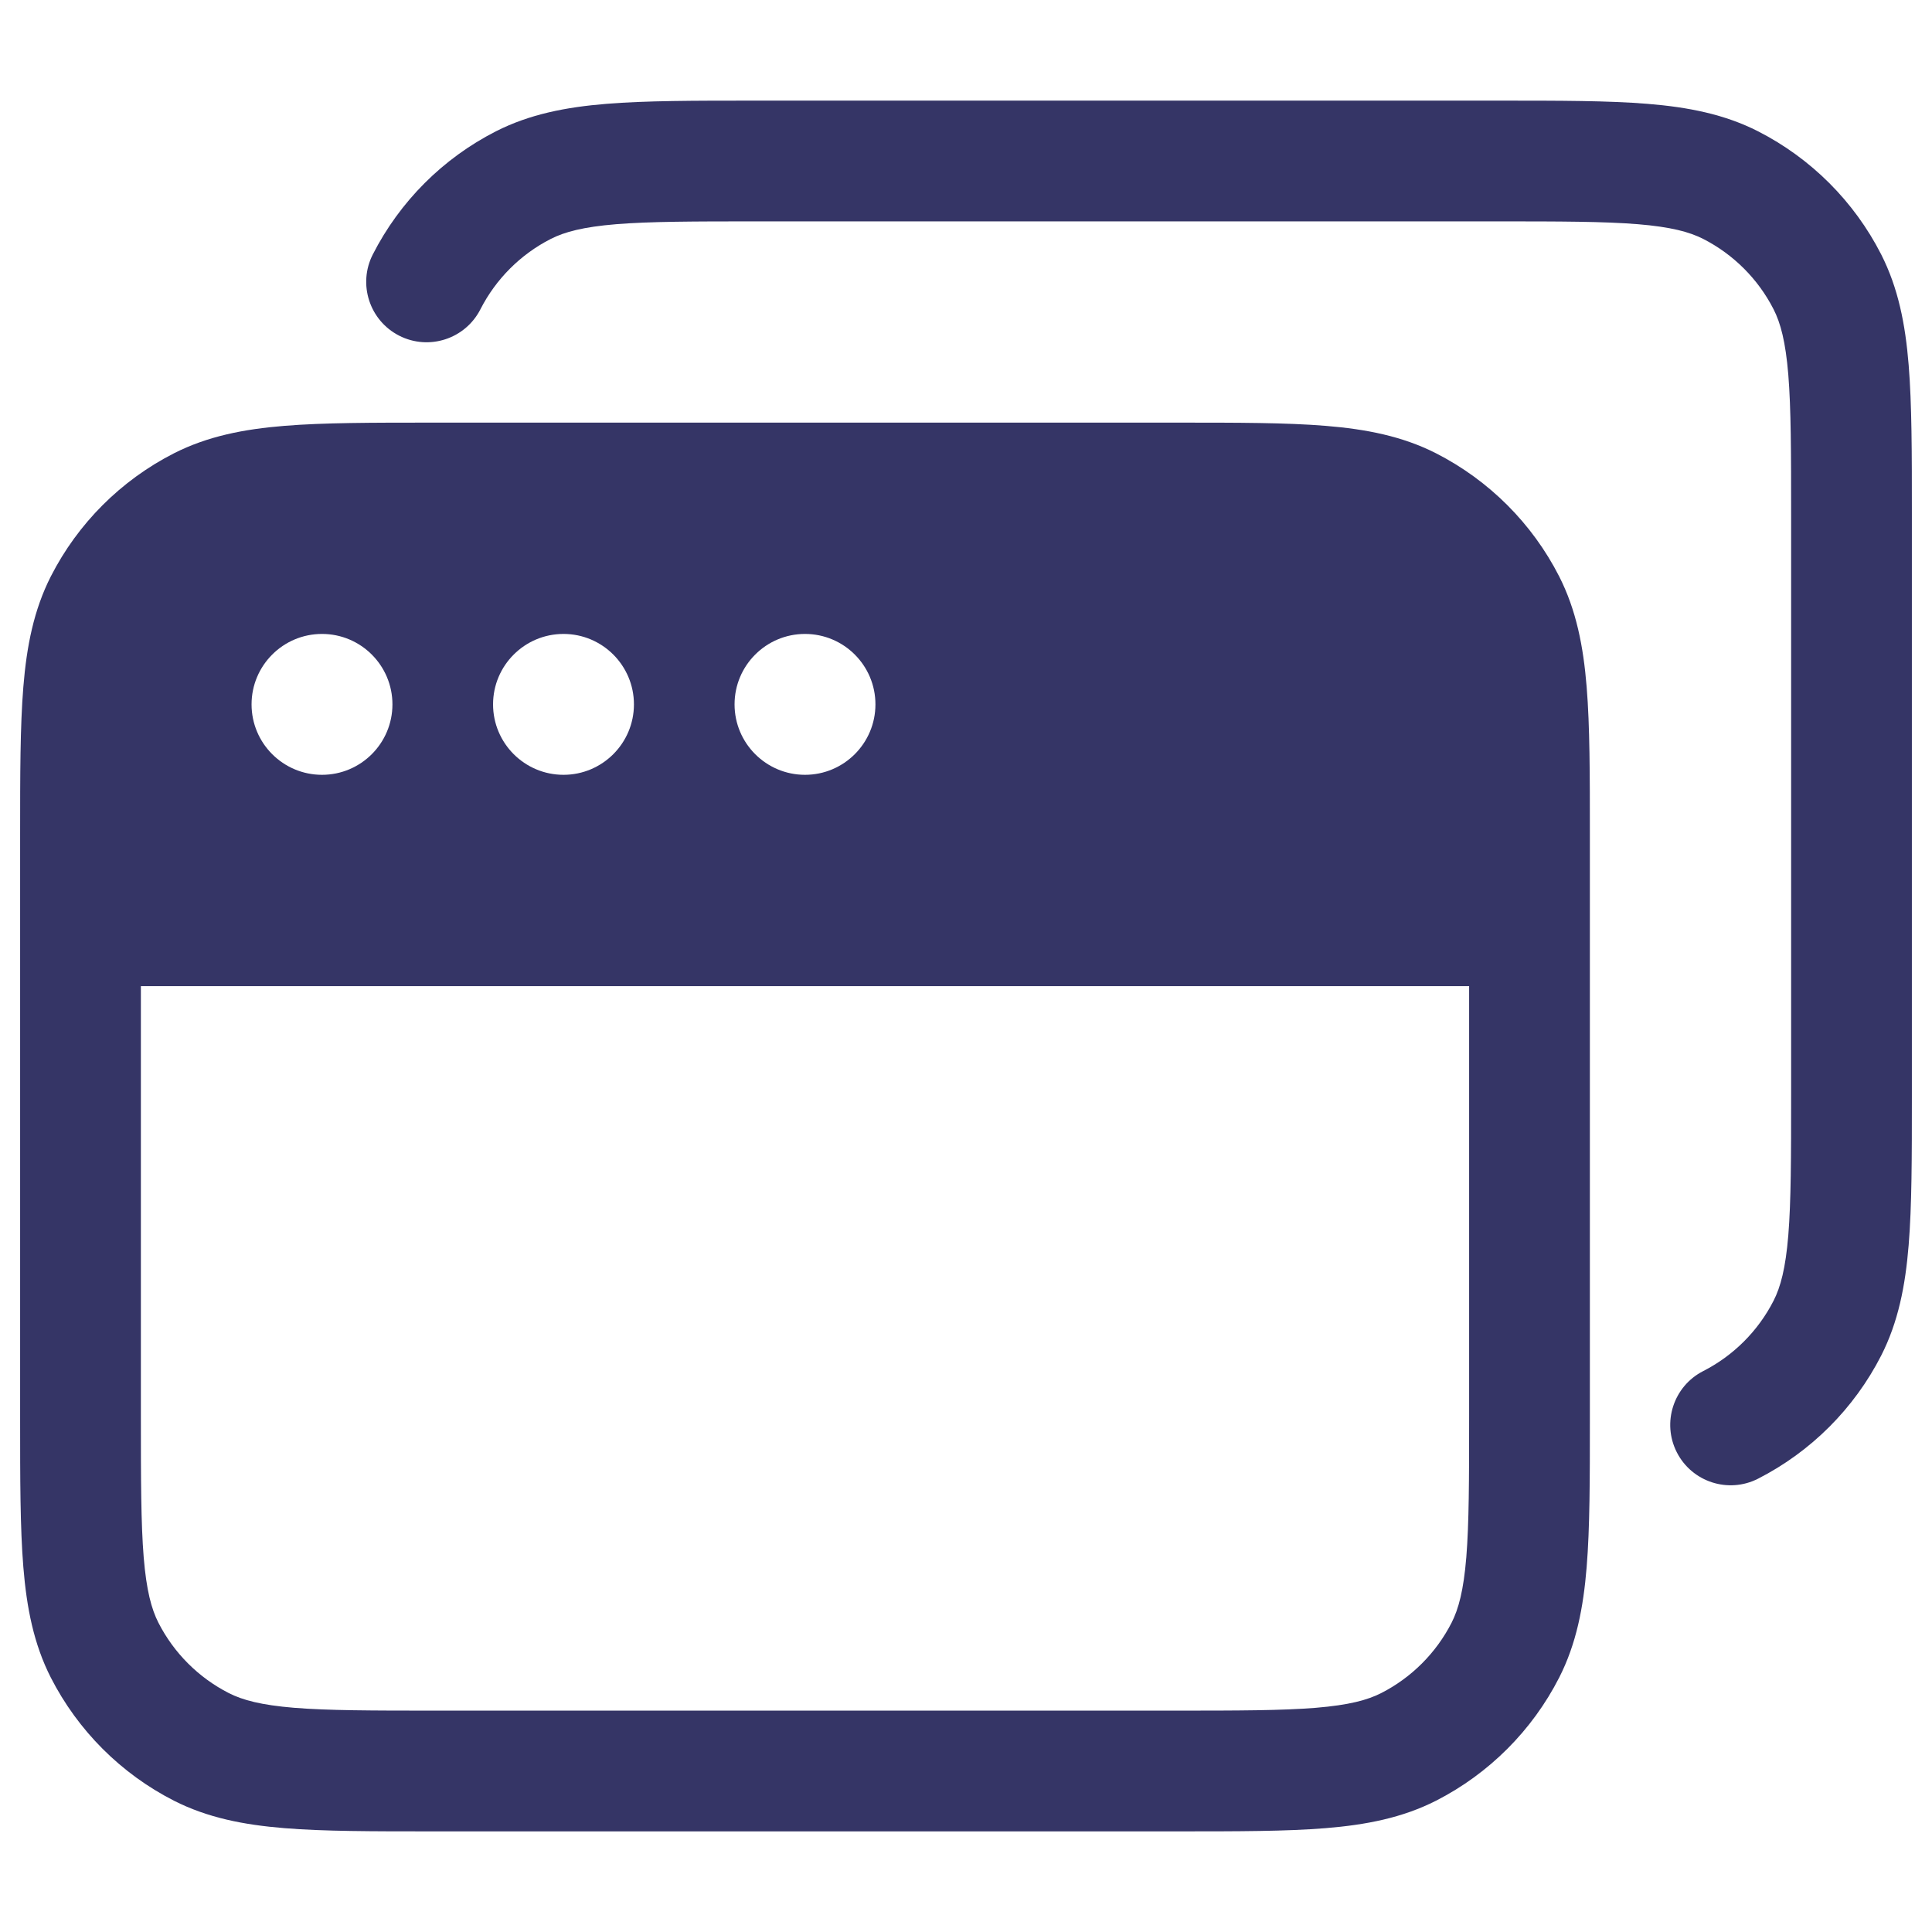 <svg width="24" height="24" viewBox="0 0 24 24" fill="none" xmlns="http://www.w3.org/2000/svg">
<path d="M9.368 1.25H18.632C19.375 1.25 19.978 1.25 20.467 1.29C20.972 1.331 21.422 1.419 21.839 1.631C22.497 1.967 23.033 2.502 23.369 3.161C23.581 3.579 23.669 4.028 23.71 4.533C23.75 5.022 23.75 5.625 23.75 6.368V13.632C23.75 14.375 23.75 14.978 23.71 15.467C23.669 15.972 23.581 16.422 23.369 16.839C23.033 17.497 22.497 18.033 21.839 18.369C21.47 18.557 21.018 18.41 20.83 18.041C20.642 17.672 20.789 17.22 21.158 17.032C21.534 16.84 21.84 16.534 22.032 16.158C22.119 15.987 22.181 15.757 22.215 15.345C22.249 14.924 22.25 14.382 22.25 13.6V6.4C22.25 5.618 22.249 5.076 22.215 4.655C22.181 4.243 22.119 4.013 22.032 3.842C21.84 3.466 21.534 3.16 21.158 2.968C20.987 2.881 20.757 2.819 20.345 2.785C19.924 2.751 19.382 2.75 18.6 2.75H9.4C8.618 2.75 8.076 2.751 7.655 2.785C7.243 2.819 7.013 2.881 6.842 2.968C6.466 3.16 6.16 3.466 5.968 3.842C5.78 4.211 5.328 4.358 4.959 4.17C4.59 3.982 4.443 3.53 4.631 3.161C4.967 2.502 5.502 1.967 6.161 1.631C6.579 1.419 7.028 1.331 7.533 1.29C8.022 1.25 8.625 1.25 9.368 1.25Z" fill="#353566"/>
<path fill-rule="evenodd" clip-rule="evenodd" d="M5.368 5.25H14.632C15.375 5.25 15.978 5.25 16.467 5.29C16.972 5.331 17.422 5.419 17.839 5.631C18.497 5.967 19.033 6.502 19.369 7.161C19.581 7.579 19.669 8.028 19.71 8.533C19.75 9.022 19.75 9.625 19.75 10.368V17.632C19.75 18.375 19.75 18.978 19.71 19.467C19.669 19.972 19.581 20.422 19.369 20.839C19.033 21.497 18.497 22.033 17.839 22.369C17.422 22.581 16.972 22.669 16.467 22.71C15.978 22.75 15.375 22.75 14.632 22.75H5.368C4.625 22.75 4.022 22.75 3.533 22.71C3.028 22.669 2.579 22.581 2.161 22.369C1.502 22.033 0.967 21.497 0.631 20.839C0.419 20.422 0.331 19.972 0.29 19.467C0.25 18.978 0.25 18.375 0.25 17.632V10.368C0.25 9.625 0.25 9.022 0.29 8.533C0.331 8.028 0.419 7.579 0.631 7.161C0.967 6.502 1.502 5.967 2.161 5.631C2.579 5.419 3.028 5.331 3.533 5.29C4.022 5.25 4.625 5.25 5.368 5.25ZM1.75 12.25V17.6C1.75 18.382 1.751 18.924 1.785 19.345C1.819 19.757 1.881 19.987 1.968 20.158C2.16 20.534 2.466 20.84 2.842 21.032C3.013 21.119 3.243 21.181 3.655 21.215C4.076 21.249 4.618 21.25 5.4 21.25H14.6C15.382 21.25 15.924 21.249 16.345 21.215C16.757 21.181 16.987 21.119 17.158 21.032C17.534 20.84 17.84 20.534 18.032 20.158C18.119 19.987 18.181 19.757 18.215 19.345C18.249 18.924 18.25 18.382 18.25 17.6V12.25H1.75ZM3.125 8.75C3.125 8.267 3.517 7.875 4 7.875C4.483 7.875 4.875 8.267 4.875 8.75C4.875 9.233 4.483 9.625 4 9.625C3.517 9.625 3.125 9.233 3.125 8.75ZM6.125 8.75C6.125 8.267 6.517 7.875 7 7.875C7.483 7.875 7.875 8.267 7.875 8.75C7.875 9.233 7.483 9.625 7 9.625C6.517 9.625 6.125 9.233 6.125 8.75ZM9.125 8.75C9.125 8.267 9.517 7.875 10 7.875C10.483 7.875 10.875 8.267 10.875 8.75C10.875 9.233 10.483 9.625 10 9.625C9.517 9.625 9.125 9.233 9.125 8.75Z" fill="#353566"/>
</svg>

